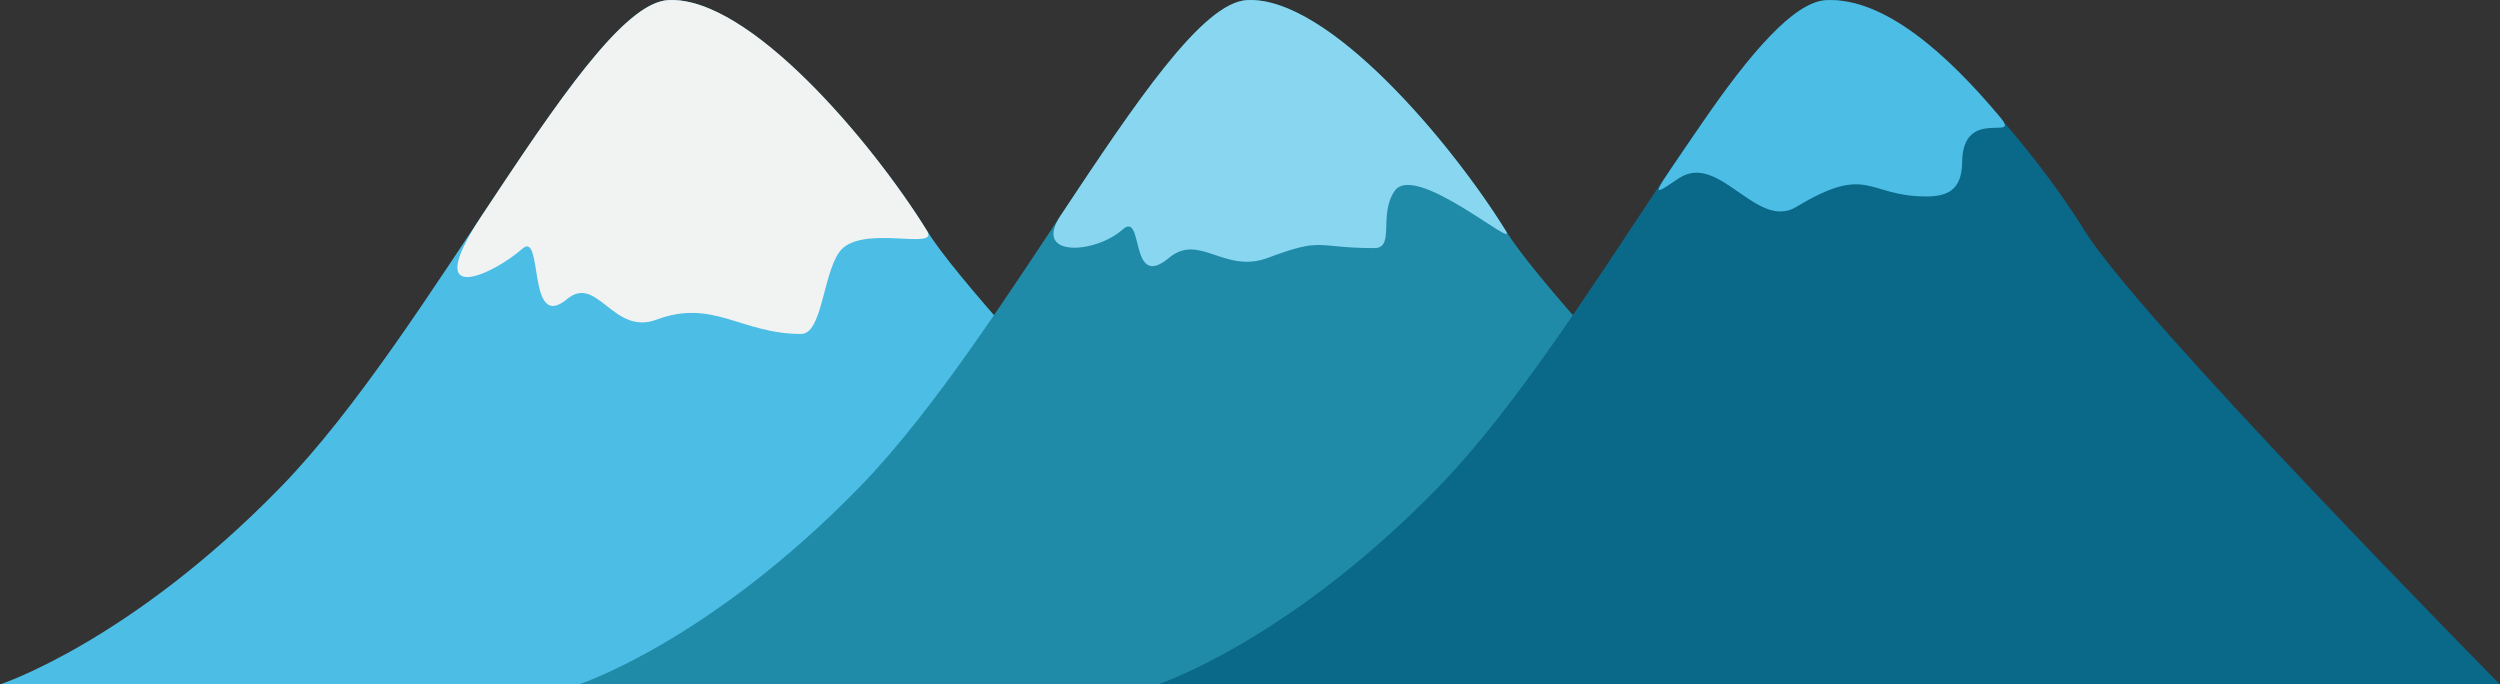 <svg id="Layer_1" data-name="Layer 1" xmlns="http://www.w3.org/2000/svg" viewBox="0 0 893.96 244.72"><rect x="0" y="0" width="893.96" height="244.72" fill="#333333" stroke="none"/><defs><style>.cls-1{fill:#4cbde5;}.cls-2{fill:#f1f2f2;}.cls-3{fill:#208ba8;}.cls-4{fill:#89d6f0;}.cls-5{fill:#0a6889;}</style></defs><title>water-2</title><path class="cls-1" d="M342.24,1667s-129-130.69-148.49-162.19-63.57-84-92.53-82.5-84.46,118.49-138.46,174S-137.73,1667-137.73,1667" transform="translate(137.73 -1422.26)"/><path class="cls-2" d="M49,1511.24c-9.77,8.72-37,22.13-14.5-11.8,27.13-41,50.9-76.32,66.74-77.14,29-1.5,73,51,92.53,82.5,4.61,7.45-24.22-2.9-31.5,7.76-5.82,8.53-6.05,29.12-13.56,29.12-21.36,0-31.42-12.7-51.71-5.11-15.51,5.8-21.16-16.4-32-7.33C50.56,1541.29,56.72,1504.32,49,1511.24Z" transform="translate(137.73 -1422.26)"/><path class="cls-3" d="M549.23,1667s-129-130.69-148.49-162.19-63.57-84-92.53-82.5-84.46,118.49-138.46,174S69.26,1667,69.26,1667" transform="translate(137.73 -1422.26)"/><path class="cls-4" d="M263.71,1504.32c-9.77,8.72-32.21,10.15-22.25-4.88,27.15-40.94,50.9-76.32,66.74-77.14,29-1.5,73,51,92.53,82.5,4.61,7.45-32.51-24.89-39.79-14.23-5.82,8.53.28,20.4-7.23,20.4-21.36,0-17.81-4.1-38.1,3.5-15.51,5.8-24.49-9.06-35.33,0C265.87,1526.52,271.46,1497.4,263.71,1504.32Z" transform="translate(137.73 -1422.26)"/><path class="cls-5" d="M756.22,1667s-129-130.69-148.49-162.19-63.57-84-92.53-82.5-84.46,118.49-138.46,174S276.25,1667,276.25,1667" transform="translate(137.73 -1422.26)"/><path class="cls-1" d="M462.62,1486c-10.92,7.24-10.34,7.69,8-19.28,17.51-25.68,33.27-43.81,44.63-44.4,20.73-1.07,43.47,19.35,62.32,41.94,7.49,9-13.5-4.23-13.67,16-0.08,10-5.33,12.25-12.83,12.25-21.36,0-20.5-11.92-46.5,3.75C490.44,1504.78,477,1476.49,462.62,1486Z" transform="translate(137.73 -1422.26)"/></svg>